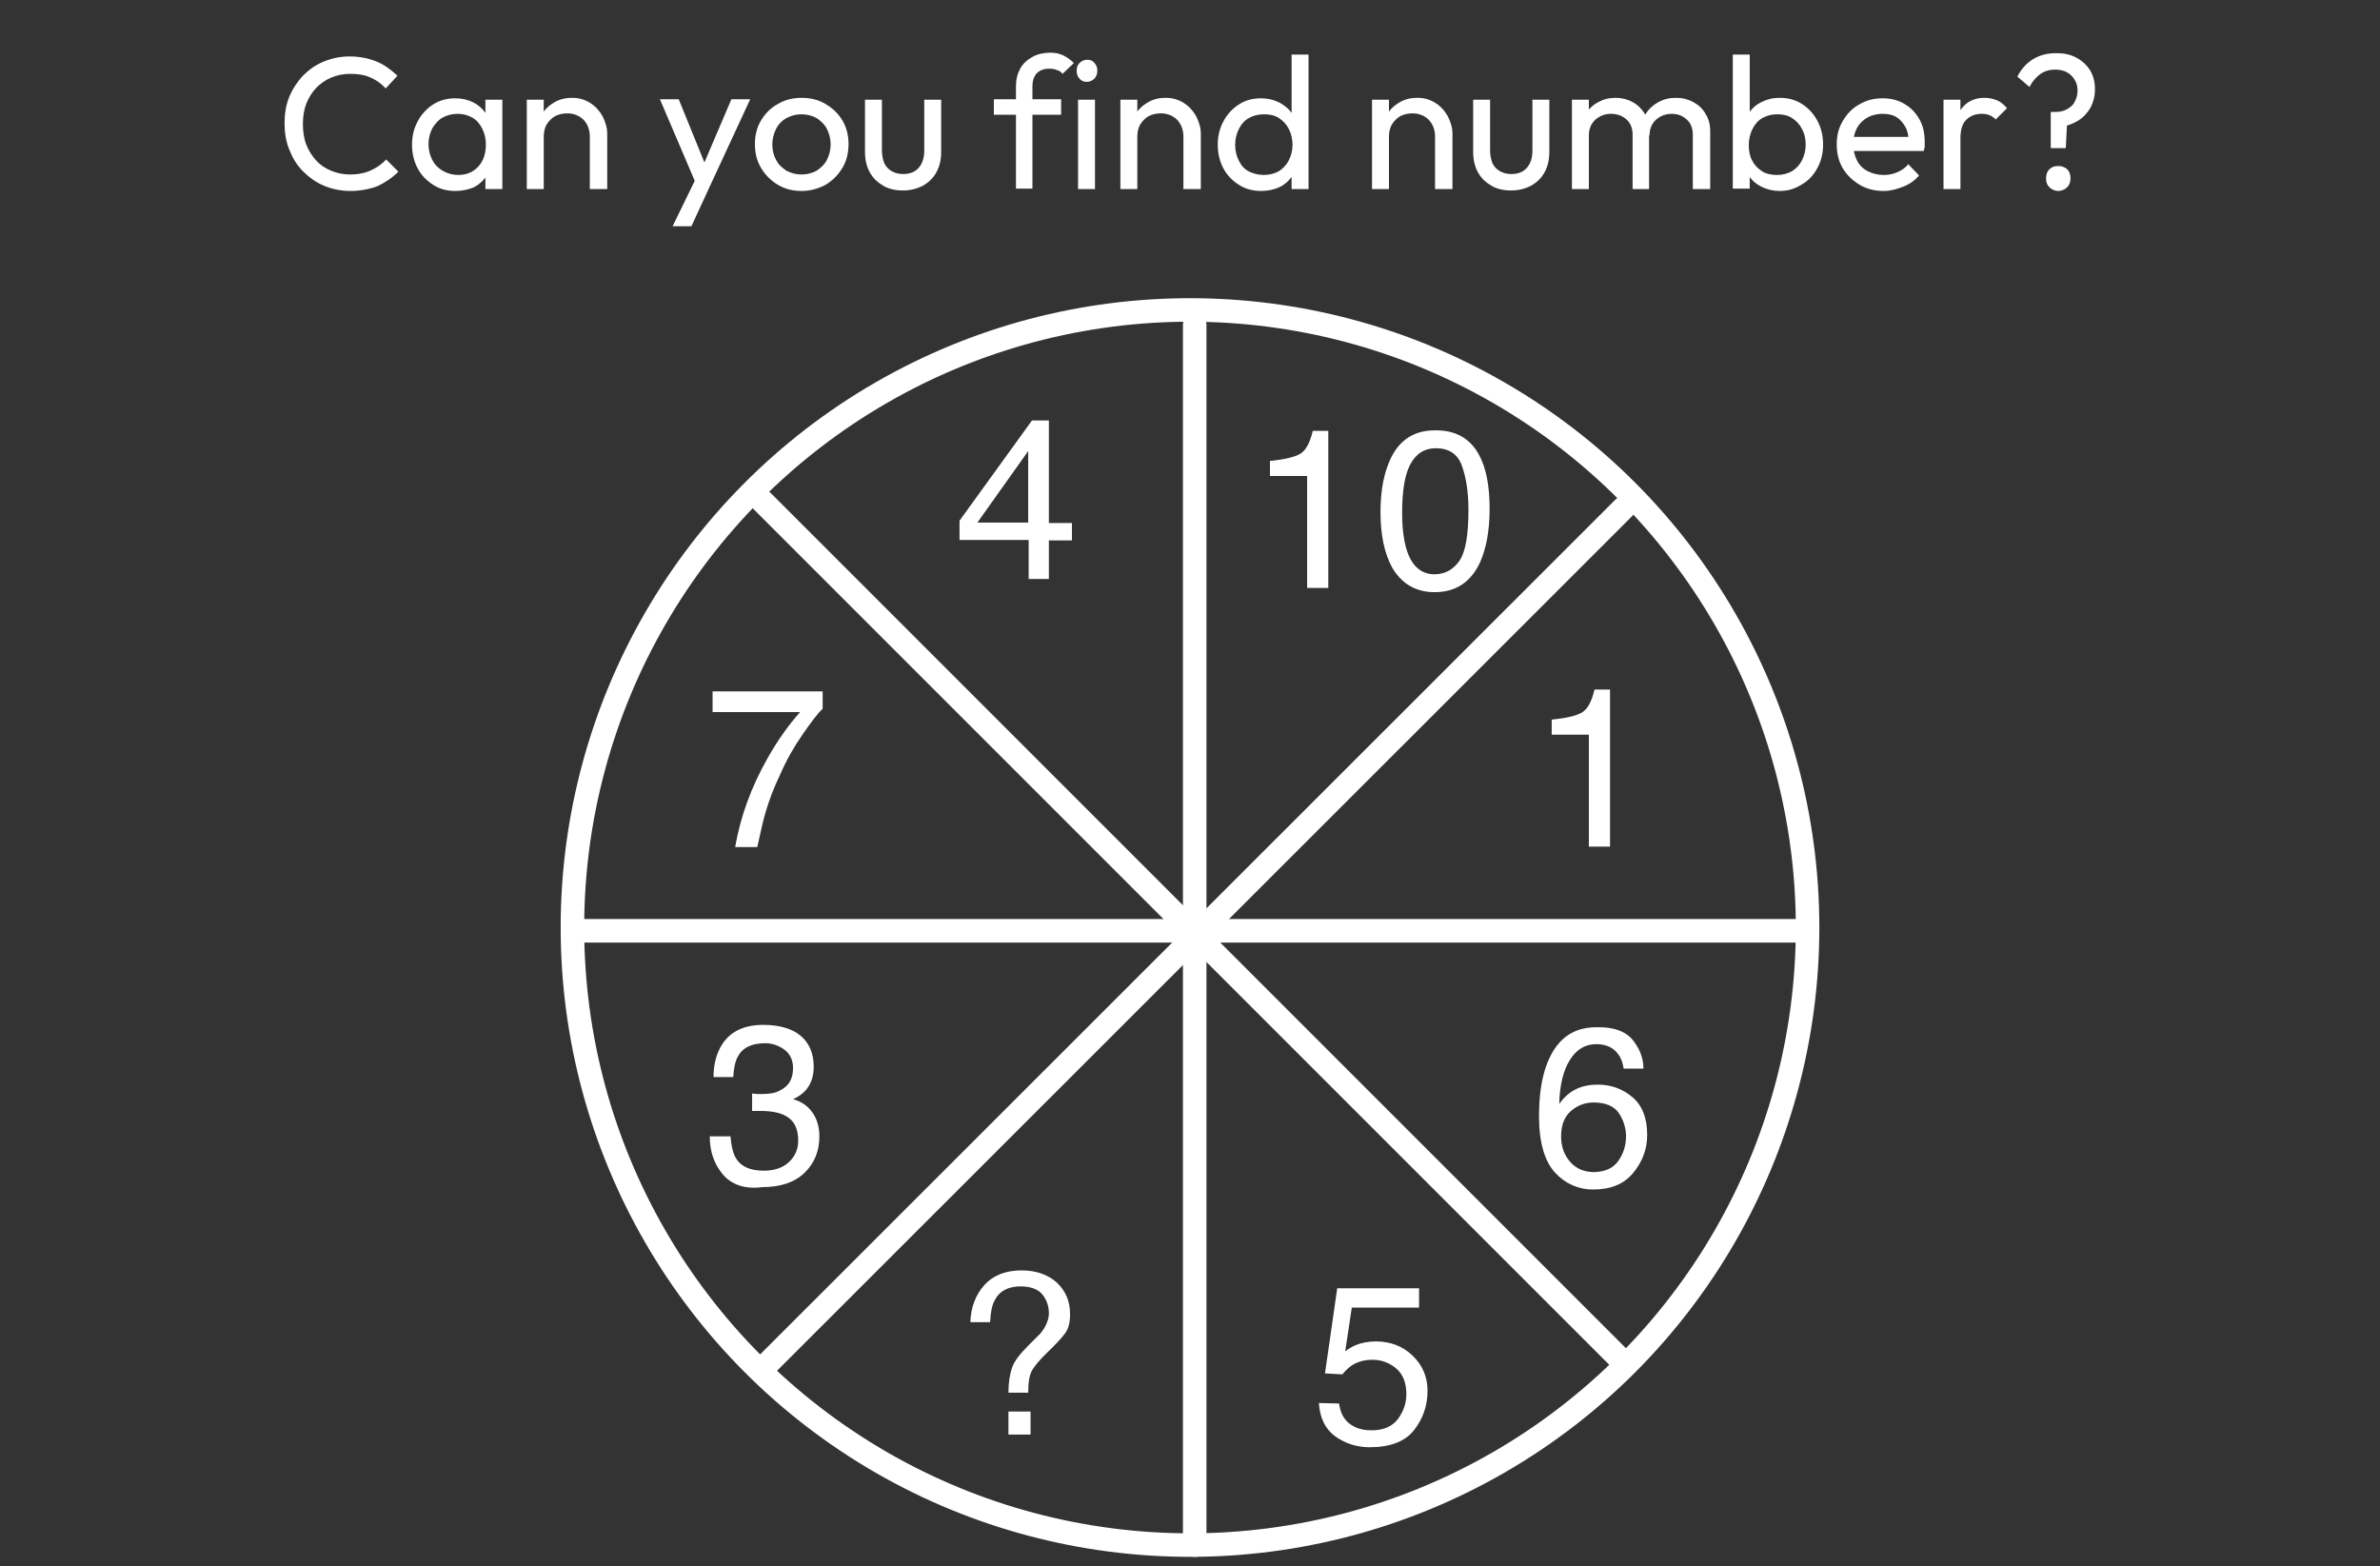 <?xml version="1.0" encoding="utf-8"?>
<!-- Generator: Adobe Illustrator 26.4.1, SVG Export Plug-In . SVG Version: 6.00 Build 0)  -->
<svg version="1.1" id="Layer_1" xmlns="http://www.w3.org/2000/svg" xmlns:xlink="http://www.w3.org/1999/xlink" x="0px" y="0px"
	 viewBox="0 0 506 333" style="enable-background:new 0 0 506 333;" xml:space="preserve">
<rect x="0" y="0" width="506" height="333" fill="#333333" stroke="none"/>
<style type="text/css">
	.st0{fill:none;stroke:#FFFFFF;stroke-width:5;stroke-linecap:round;stroke-linejoin:round;stroke-miterlimit:10;}
	.st1{fill:#FFFFFF;}
</style>
<g>
	<g>
		<line class="st0" x1="123.3" y1="197.9" x2="382.7" y2="197.9"/>
		<line class="st0" x1="254" y1="69.1" x2="254" y2="328.5"/>
		<line class="st0" x1="162.1" y1="106.6" x2="345.2" y2="289.7"/>
		<line class="st0" x1="345.2" y1="108" x2="162.1" y2="291"/>
	</g>
	<circle class="st0" cx="253" cy="197.2" r="131.3"/>
</g>
<g>
	<path class="st1" d="M218.7,123v-8.2H204v-4.1l15.4-21.3h3.6v21.8h4.9v3.7H223v8.2h-4.3V123z M218.6,111.1V95.9l-10.8,15.2
		C207.9,111.1,218.6,111.1,218.6,111.1z"/>
</g>
<g>
	<path class="st1" d="M270,101.2V98c3-0.3,5.2-0.8,6.4-1.5s2.1-2.3,2.7-4.9h3.3V125h-4.5v-23.8H270z"/>
	<path class="st1" d="M314.5,96.8c1.5,2.8,2.2,6.6,2.2,11.4c0,4.6-0.7,8.3-2,11.3c-2,4.3-5.2,6.4-9.7,6.4c-4,0-7-1.8-9-5.2
		c-1.6-2.9-2.5-6.8-2.5-11.8c0-3.8,0.5-7.1,1.5-9.8c1.8-5.1,5.2-7.6,10-7.6C309.4,91.4,312.6,93.2,314.5,96.8z M310.3,119.2
		c1.3-1.9,1.9-5.5,1.9-10.8c0-3.8-0.5-6.9-1.4-9.4s-2.8-3.7-5.5-3.7c-2.5,0-4.3,1.2-5.5,3.5s-1.7,5.8-1.7,10.3
		c0,3.4,0.4,6.2,1.1,8.2c1.1,3.2,3.1,4.8,5.8,4.8C307.2,122.1,309,121.1,310.3,119.2z"/>
</g>
<g>
	<path class="st1" d="M209.3,273.2c1.9-2.1,4.6-3.1,7.9-3.1c3.1,0,5.6,0.9,7.5,2.6c1.9,1.8,2.8,4,2.8,6.7c0,1.7-0.3,3-1,4
		s-2.1,2.5-4.2,4.5c-1.5,1.5-2.5,2.7-3,3.7s-0.7,2.5-0.7,4.5h-4.2c0-2.2,0.3-4,0.8-5.4s1.7-2.9,3.5-4.7l1.9-1.9
		c0.6-0.5,1-1.1,1.4-1.7c0.6-1,1-2.1,1-3.2c0-1.5-0.5-2.9-1.4-4s-2.5-1.7-4.6-1.7c-2.7,0-4.5,1-5.5,2.9c-0.6,1.1-0.9,2.6-1,4.7h-4.2
		C206.4,278,207.4,275.3,209.3,273.2z M214.4,300.1h4.7v4.9h-4.7V300.1z"/>
</g>
<g>
	<path class="st1" d="M284.7,298.4c0.3,2.4,1.4,4.1,3.4,5c1,0.5,2.2,0.7,3.5,0.7c2.5,0,4.4-0.8,5.6-2.4s1.8-3.4,1.8-5.3
		c0-2.3-0.7-4.2-2.1-5.4s-3.1-1.9-5.1-1.9c-1.5,0-2.7,0.3-3.7,0.8s-1.9,1.3-2.7,2.3l-3.7-0.2l2.6-18.1h17.4v4.1h-14.3l-1.4,9.3
		c0.8-0.6,1.5-1,2.2-1.3c1.2-0.5,2.7-0.8,4.3-0.8c3.1,0,5.7,1,7.8,3s3.2,4.5,3.2,7.5c0,3.2-1,6-2.9,8.4s-5.1,3.6-9.4,3.6
		c-2.7,0-5.2-0.8-7.3-2.3s-3.3-3.9-3.5-7.1L284.7,298.4L284.7,298.4z"/>
</g>
<g>
	<path class="st1" d="M174.9,147v3.7c-1.1,1-2.5,2.9-4.3,5.5s-3.4,5.4-4.7,8.4c-1.4,2.9-2.4,5.6-3.1,8c-0.5,1.5-1,4-1.8,7.5h-4.7
		c1.1-6.4,3.4-12.8,7-19.1c2.1-3.7,4.4-6.9,6.8-9.6h-18.6V147H174.9z"/>
</g>
<g>
	<path class="st1" d="M329.9,156.2V153c3-0.3,5.2-0.8,6.4-1.5s2.1-2.3,2.7-4.9h3.3V180h-4.5v-23.8H329.9z"/>
</g>
<g>
	<path class="st1" d="M153.6,249.6c-1.8-2.2-2.7-4.8-2.7-8h4.4c0.2,2.2,0.6,3.8,1.2,4.7c1.1,1.8,3.1,2.6,5.9,2.6
		c2.2,0,4-0.6,5.3-1.8s2-2.7,2-4.6c0-2.3-0.7-3.9-2.1-4.9s-3.4-1.4-5.9-1.4c-0.3,0-0.6,0-0.9,0s-0.6,0-0.9,0v-3.7
		c0.4,0,0.8,0.1,1.1,0.1s0.6,0,1,0c1.6,0,2.9-0.2,3.9-0.8c1.8-0.9,2.7-2.4,2.7-4.7c0-1.7-0.6-3-1.8-3.9s-2.6-1.4-4.1-1.4
		c-2.8,0-4.8,0.9-5.8,2.8c-0.6,1-0.9,2.5-1,4.4h-4.2c0-2.5,0.5-4.6,1.5-6.4c1.7-3.1,4.7-4.7,9.1-4.7c3.4,0,6.1,0.8,7.9,2.3
		s2.8,3.7,2.8,6.6c0,2.1-0.6,3.7-1.7,5c-0.7,0.8-1.6,1.4-2.7,1.9c1.8,0.5,3.1,1.4,4.1,2.8s1.5,3.1,1.5,5.1c0,3.2-1.1,5.8-3.2,7.8
		s-5.1,3-9,3C158.3,252.9,155.4,251.8,153.6,249.6z"/>
</g>
<g>
	<path class="st1" d="M347.2,221.2c1.5,1.9,2.2,3.9,2.2,6h-4.2c-0.2-1.3-0.6-2.4-1.2-3.1c-1-1.4-2.6-2.1-4.6-2.1
		c-2.4,0-4.2,1.1-5.6,3.3s-2.2,5.3-2.3,9.4c1-1.4,2.2-2.5,3.7-3.2c1.3-0.6,2.8-0.9,4.5-0.9c2.8,0,5.3,0.9,7.4,2.7s3.1,4.5,3.1,8
		c0,3-1,5.7-3,8.1s-4.8,3.5-8.5,3.5c-3.1,0-5.9-1.2-8.1-3.6s-3.4-6.4-3.4-12c0-4.2,0.5-7.7,1.5-10.6c2-5.6,5.5-8.3,10.7-8.3
		C343.1,218.3,345.7,219.3,347.2,221.2z M344,246.9c1.1-1.5,1.7-3.3,1.7-5.3c0-1.7-0.5-3.4-1.5-4.9s-2.8-2.3-5.4-2.3
		c-1.8,0-3.4,0.6-4.8,1.8s-2.1,3-2.1,5.4c0,2.1,0.6,3.9,1.9,5.4s3,2.2,5.2,2.2C341.3,249.1,342.9,248.4,344,246.9z"/>
</g>
<g>
	<path class="st1" d="M74.5,40.6c-2,0-3.9-0.4-5.6-1.1c-1.7-0.7-3.2-1.8-4.5-3.1s-2.2-2.8-2.9-4.6c-0.7-1.7-1-3.6-1-5.6
		c0-2,0.3-3.9,1-5.6c0.7-1.7,1.7-3.2,2.9-4.5c1.3-1.3,2.7-2.3,4.4-3c1.7-0.7,3.5-1.1,5.5-1.1c2.2,0,4.1,0.4,5.8,1.1
		c1.7,0.7,3.1,1.8,4.4,3L82,18.8c-0.9-1-2-1.8-3.2-2.3c-1.3-0.6-2.7-0.8-4.4-0.8c-1.4,0-2.8,0.3-4,0.8s-2.3,1.3-3.2,2.2
		c-0.9,1-1.6,2.1-2.1,3.4c-0.5,1.3-0.7,2.7-0.7,4.3c0,1.5,0.2,3,0.7,4.3c0.5,1.3,1.2,2.4,2.1,3.4c0.9,1,2,1.7,3.2,2.2s2.6,0.8,4,0.8
		c1.7,0,3.2-0.3,4.5-0.9c1.3-0.6,2.4-1.4,3.2-2.3l2.6,2.6c-1.3,1.3-2.8,2.3-4.5,3.1C78.6,40.2,76.6,40.6,74.5,40.6z"/>
	<path class="st1" d="M96.8,40.6c-1.8,0-3.3-0.4-4.7-1.3c-1.4-0.9-2.5-2-3.3-3.5c-0.8-1.5-1.2-3.2-1.2-5c0-1.9,0.4-3.5,1.2-5
		c0.8-1.5,1.9-2.7,3.3-3.6s3-1.3,4.7-1.3c1.4,0,2.7,0.3,3.9,0.9c1.1,0.6,2,1.4,2.7,2.5c0.7,1.1,1.1,2.3,1.2,3.7v5.7
		c-0.1,1.4-0.5,2.6-1.1,3.6c-0.7,1.1-1.6,1.9-2.7,2.5C99.6,40.3,98.3,40.6,96.8,40.6z M97.4,37.2c1.8,0,3.2-0.6,4.3-1.8
		c1.1-1.2,1.6-2.8,1.6-4.7c0-1.3-0.3-2.4-0.8-3.4c-0.5-1-1.2-1.8-2.1-2.3c-0.9-0.5-1.9-0.8-3.1-0.8c-1.2,0-2.3,0.3-3.2,0.8
		s-1.6,1.3-2.2,2.3c-0.5,1-0.8,2.1-0.8,3.3c0,1.3,0.3,2.4,0.8,3.4c0.5,1,1.2,1.7,2.2,2.3C95.2,36.9,96.2,37.2,97.4,37.2z
		 M103.2,40.2V35l0.7-4.6l-0.7-4.6v-4.6h3.6v19H103.2z"/>
	<path class="st1" d="M112,40.2v-19h3.6v19H112z M125.4,40.2V29.1c0-1.4-0.4-2.6-1.3-3.6c-0.9-0.9-2.1-1.4-3.5-1.4
		c-1,0-1.8,0.2-2.6,0.6c-0.7,0.4-1.3,1-1.8,1.8c-0.4,0.7-0.6,1.6-0.6,2.6l-1.5-0.8c0-1.4,0.3-2.7,1-3.8c0.6-1.1,1.5-2,2.7-2.7
		c1.1-0.7,2.4-1,3.9-1c1.4,0,2.7,0.4,3.8,1.1c1.1,0.7,2,1.7,2.6,2.8c0.6,1.2,1,2.4,1,3.7v11.8H125.4z"/>
	<path class="st1" d="M148.5,40.3l-8.2-19.2h4l6.1,15h-1.3l6.4-15h4l-8.9,19.2H148.5z M143,48.1l5.6-11.5l2,3.7l-3.6,7.8H143z"/>
	<path class="st1" d="M170.4,40.6c-1.8,0-3.5-0.4-5-1.3c-1.5-0.9-2.7-2.1-3.6-3.6c-0.9-1.5-1.3-3.2-1.3-5.1c0-1.8,0.4-3.5,1.3-5
		c0.9-1.5,2.1-2.7,3.6-3.5c1.5-0.9,3.2-1.3,5-1.3c1.9,0,3.6,0.4,5.1,1.3c1.5,0.9,2.7,2,3.6,3.5c0.9,1.5,1.3,3.2,1.3,5
		c0,1.9-0.4,3.6-1.3,5.1c-0.9,1.5-2.1,2.7-3.6,3.6C174,40.1,172.3,40.6,170.4,40.6z M170.4,37.1c1.2,0,2.3-0.3,3.2-0.8
		c0.9-0.6,1.7-1.3,2.2-2.3c0.5-1,0.8-2.1,0.8-3.3c0-1.2-0.3-2.3-0.8-3.3c-0.5-1-1.3-1.7-2.2-2.3c-0.9-0.5-2-0.8-3.2-0.8
		c-1.2,0-2.2,0.3-3.2,0.8c-0.9,0.5-1.7,1.3-2.2,2.3c-0.5,1-0.8,2.1-0.8,3.3c0,1.3,0.3,2.4,0.8,3.3c0.5,1,1.3,1.7,2.2,2.3
		C168.2,36.8,169.2,37.1,170.4,37.1z"/>
	<path class="st1" d="M192,40.5c-1.6,0-3-0.3-4.2-1c-1.2-0.7-2.2-1.6-2.9-2.9c-0.7-1.3-1-2.7-1-4.4v-11h3.6V32c0,1,0.2,1.9,0.5,2.7
		c0.4,0.8,0.9,1.3,1.6,1.7c0.7,0.4,1.5,0.6,2.4,0.6c1.4,0,2.5-0.4,3.3-1.3c0.8-0.9,1.2-2.1,1.2-3.7V21.2h3.6v11c0,1.7-0.3,3.1-1,4.4
		c-0.7,1.3-1.7,2.2-2.9,2.9C195,40.1,193.6,40.5,192,40.5z"/>
	<path class="st1" d="M211.3,24.4v-3.3h14.3v3.3H211.3z M216,40.2V18.3c0-1.4,0.3-2.6,0.9-3.7c0.6-1.1,1.5-1.9,2.6-2.5
		c1.1-0.6,2.4-0.9,3.8-0.9c1.1,0,2,0.2,2.8,0.6c0.8,0.4,1.5,0.9,2.2,1.6l-2.4,2.3c-0.3-0.4-0.7-0.7-1.2-0.8
		c-0.4-0.2-0.9-0.3-1.6-0.3c-1.1,0-2,0.3-2.7,1c-0.6,0.7-0.9,1.6-0.9,2.7v21.8H216z"/>
	<path class="st1" d="M231.1,17.4c-0.7,0-1.2-0.2-1.6-0.7c-0.4-0.4-0.6-1-0.6-1.7c0-0.6,0.2-1.2,0.6-1.6c0.4-0.4,1-0.7,1.6-0.7
		c0.7,0,1.2,0.2,1.6,0.7c0.4,0.4,0.6,1,0.6,1.6c0,0.7-0.2,1.2-0.6,1.7C232.3,17.1,231.7,17.4,231.1,17.4z M229.2,40.2v-19h3.6v19
		H229.2z"/>
	<path class="st1" d="M238.2,40.2v-19h3.6v19H238.2z M251.6,40.2V29.1c0-1.4-0.4-2.6-1.3-3.6c-0.9-0.9-2.1-1.4-3.5-1.4
		c-1,0-1.8,0.2-2.6,0.6c-0.7,0.4-1.3,1-1.8,1.8c-0.4,0.7-0.6,1.6-0.6,2.6l-1.5-0.8c0-1.4,0.3-2.7,1-3.8c0.6-1.1,1.5-2,2.7-2.7
		c1.1-0.7,2.4-1,3.9-1c1.4,0,2.7,0.4,3.8,1.1c1.1,0.7,2,1.7,2.6,2.8c0.6,1.2,1,2.4,1,3.7v11.8H251.6z"/>
	<path class="st1" d="M268.1,40.6c-1.7,0-3.3-0.4-4.7-1.3c-1.4-0.9-2.5-2-3.3-3.5c-0.8-1.5-1.2-3.2-1.2-5c0-1.9,0.4-3.5,1.2-5
		c0.8-1.5,1.9-2.7,3.3-3.6s2.9-1.3,4.7-1.3c1.4,0,2.7,0.3,3.9,0.9c1.1,0.6,2.1,1.4,2.8,2.5c0.7,1.1,1.1,2.3,1.2,3.7v5.7
		c-0.1,1.4-0.5,2.6-1.2,3.6c-0.7,1.1-1.6,1.9-2.8,2.5C270.9,40.3,269.6,40.6,268.1,40.6z M268.7,37.2c1.2,0,2.3-0.3,3.2-0.8
		c0.9-0.6,1.6-1.3,2.1-2.3c0.5-1,0.8-2.1,0.8-3.3c0-1.3-0.3-2.4-0.8-3.4c-0.5-1-1.2-1.7-2.1-2.3c-0.9-0.6-2-0.8-3.2-0.8
		s-2.3,0.3-3.2,0.8c-0.9,0.5-1.6,1.3-2.1,2.3c-0.5,1-0.8,2.1-0.8,3.4s0.3,2.4,0.8,3.4c0.5,1,1.2,1.8,2.2,2.3
		C266.5,36.9,267.5,37.2,268.7,37.2z M278.2,40.2h-3.6V35l0.7-4.6l-0.7-4.6V11.6h3.6V40.2z"/>
	<path class="st1" d="M291.7,40.2v-19h3.6v19H291.7z M305.1,40.2V29.1c0-1.4-0.4-2.6-1.3-3.6c-0.9-0.9-2.1-1.4-3.5-1.4
		c-1,0-1.8,0.2-2.6,0.6c-0.7,0.4-1.3,1-1.8,1.8c-0.4,0.7-0.6,1.6-0.6,2.6l-1.5-0.8c0-1.4,0.3-2.7,1-3.8c0.6-1.1,1.5-2,2.7-2.7
		c1.1-0.7,2.4-1,3.9-1s2.7,0.4,3.8,1.1c1.1,0.7,2,1.7,2.6,2.8c0.6,1.2,1,2.4,1,3.7v11.8H305.1z"/>
	<path class="st1" d="M321.3,40.5c-1.6,0-3-0.3-4.2-1c-1.2-0.7-2.2-1.6-2.9-2.9c-0.7-1.3-1-2.7-1-4.4v-11h3.6V32
		c0,1,0.2,1.9,0.5,2.7c0.4,0.8,0.9,1.3,1.6,1.7c0.7,0.4,1.5,0.6,2.4,0.6c1.4,0,2.5-0.4,3.3-1.3c0.8-0.9,1.2-2.1,1.2-3.7V21.2h3.6v11
		c0,1.7-0.3,3.1-1,4.4c-0.7,1.3-1.7,2.2-2.9,2.9C324.3,40.1,322.9,40.5,321.3,40.5z"/>
	<path class="st1" d="M334.2,40.2v-19h3.6v19H334.2z M347.1,40.2V28.7c0-1.4-0.4-2.5-1.3-3.3c-0.9-0.8-2-1.2-3.3-1.2
		c-0.9,0-1.7,0.2-2.4,0.6c-0.7,0.4-1.3,0.9-1.7,1.6c-0.4,0.7-0.6,1.5-0.6,2.4l-1.5-0.8c0-1.4,0.3-2.7,0.9-3.8
		c0.6-1.1,1.5-1.9,2.6-2.5s2.3-0.9,3.7-0.9c1.3,0,2.5,0.3,3.6,0.9c1.1,0.6,1.9,1.4,2.6,2.5c0.6,1.1,0.9,2.3,0.9,3.8v12.2H347.1z
		 M359.9,40.2V28.7c0-1.4-0.4-2.5-1.3-3.3s-1.9-1.2-3.2-1.2c-0.9,0-1.7,0.2-2.4,0.6c-0.7,0.4-1.3,0.9-1.7,1.6
		c-0.4,0.7-0.6,1.5-0.6,2.4l-2-0.8c0.1-1.5,0.5-2.7,1.2-3.8c0.7-1.1,1.6-1.9,2.7-2.5s2.3-0.9,3.7-0.9c1.4,0,2.6,0.3,3.7,0.9
		c1.1,0.6,2,1.4,2.6,2.5c0.7,1.1,1,2.3,1,3.8v12.2H359.9z"/>
	<path class="st1" d="M368.4,40.2V11.6h3.6v14.2l-0.7,4.6L372,35v5.1H368.4z M378.4,40.6c-1.4,0-2.7-0.3-3.9-0.9s-2.1-1.4-2.8-2.5
		c-0.7-1.1-1.1-2.3-1.2-3.6v-5.7c0.1-1.4,0.5-2.6,1.2-3.7c0.7-1.1,1.6-1.9,2.8-2.5s2.4-0.9,3.9-0.9c1.7,0,3.3,0.4,4.7,1.3
		c1.4,0.9,2.5,2.1,3.3,3.6c0.8,1.5,1.2,3.2,1.2,5c0,1.9-0.4,3.5-1.2,5c-0.8,1.5-1.9,2.7-3.3,3.5C381.7,40.1,380.2,40.6,378.4,40.6z
		 M377.8,37.2c1.2,0,2.3-0.3,3.2-0.8c0.9-0.6,1.6-1.3,2.1-2.3c0.5-1,0.8-2.1,0.8-3.4c0-1.3-0.3-2.4-0.8-3.3c-0.5-1-1.2-1.7-2.1-2.3
		c-0.9-0.6-2-0.8-3.2-0.8c-1.2,0-2.2,0.3-3.1,0.8s-1.6,1.3-2.1,2.3c-0.5,1-0.8,2.1-0.8,3.4c0,1.3,0.2,2.4,0.7,3.3
		c0.5,1,1.2,1.7,2.1,2.3S376.7,37.2,377.8,37.2z"/>
	<path class="st1" d="M400.5,40.6c-1.9,0-3.6-0.4-5.1-1.3c-1.5-0.9-2.7-2-3.6-3.5c-0.9-1.5-1.3-3.2-1.3-5.1c0-1.9,0.4-3.5,1.3-5
		c0.9-1.5,2-2.7,3.5-3.5c1.5-0.9,3.1-1.3,5-1.3c1.7,0,3.3,0.4,4.6,1.2c1.4,0.8,2.4,1.9,3.2,3.3c0.8,1.4,1.1,3,1.1,4.8
		c0,0.3,0,0.6,0,0.9c0,0.3-0.1,0.6-0.2,1h-16v-3h14.1l-1.3,1.2c0-1.3-0.2-2.4-0.7-3.3c-0.5-0.9-1.1-1.6-1.9-2.1
		c-0.8-0.5-1.8-0.7-3-0.7c-1.2,0-2.3,0.3-3.2,0.8c-0.9,0.5-1.7,1.3-2.2,2.2c-0.5,1-0.8,2.1-0.8,3.4c0,1.3,0.3,2.5,0.8,3.5
		c0.5,1,1.3,1.8,2.3,2.3c1,0.5,2.1,0.8,3.4,0.8c1.1,0,2-0.2,2.9-0.6c0.9-0.4,1.7-0.9,2.3-1.7l2.3,2.4c-0.9,1.1-2.1,1.9-3.4,2.4
		S402,40.6,400.5,40.6z"/>
	<path class="st1" d="M413.2,40.2v-19h3.6v19H413.2z M416.8,29.4l-1.4-0.6c0-2.4,0.6-4.4,1.7-5.8c1.1-1.4,2.7-2.2,4.8-2.2
		c1,0,1.8,0.2,2.6,0.5c0.8,0.3,1.5,0.9,2.2,1.7l-2.4,2.4c-0.4-0.4-0.8-0.7-1.3-0.9c-0.5-0.2-1-0.3-1.7-0.3c-1.3,0-2.4,0.4-3.3,1.3
		C417.2,26.3,416.8,27.6,416.8,29.4z"/>
	<path class="st1" d="M436,31.4l0-7.6l1,0c1,0,1.8-0.2,2.5-0.6c0.7-0.4,1.3-0.9,1.6-1.6c0.4-0.7,0.6-1.5,0.6-2.3
		c0-0.9-0.2-1.7-0.6-2.3c-0.4-0.7-0.9-1.2-1.6-1.6c-0.7-0.4-1.6-0.6-2.5-0.6c-1.3,0-2.3,0.3-3.3,1c-0.9,0.7-1.7,1.6-2.2,2.7
		l-2.6-2.2c0.8-1.6,1.9-2.8,3.3-3.7c1.5-0.9,3.1-1.3,5-1.3c1.6,0,3.1,0.3,4.3,1c1.3,0.7,2.2,1.6,2.9,2.7c0.7,1.2,1,2.5,1,4
		c0,1.4-0.3,2.6-0.9,3.8c-0.6,1.1-1.5,2.1-2.6,2.8c-1.1,0.7-2.5,1.2-4,1.5l1.6-1.6l-0.3,6H436z M437.6,40.6c-0.7,0-1.4-0.3-1.9-0.8
		c-0.5-0.5-0.7-1.1-0.7-1.9c0-0.7,0.2-1.4,0.7-1.9c0.5-0.5,1.1-0.7,1.9-0.7c0.7,0,1.4,0.2,1.9,0.7c0.5,0.5,0.7,1.1,0.7,1.9
		c0,0.7-0.2,1.4-0.7,1.9S438.3,40.6,437.6,40.6z"/>
</g>
</svg>
